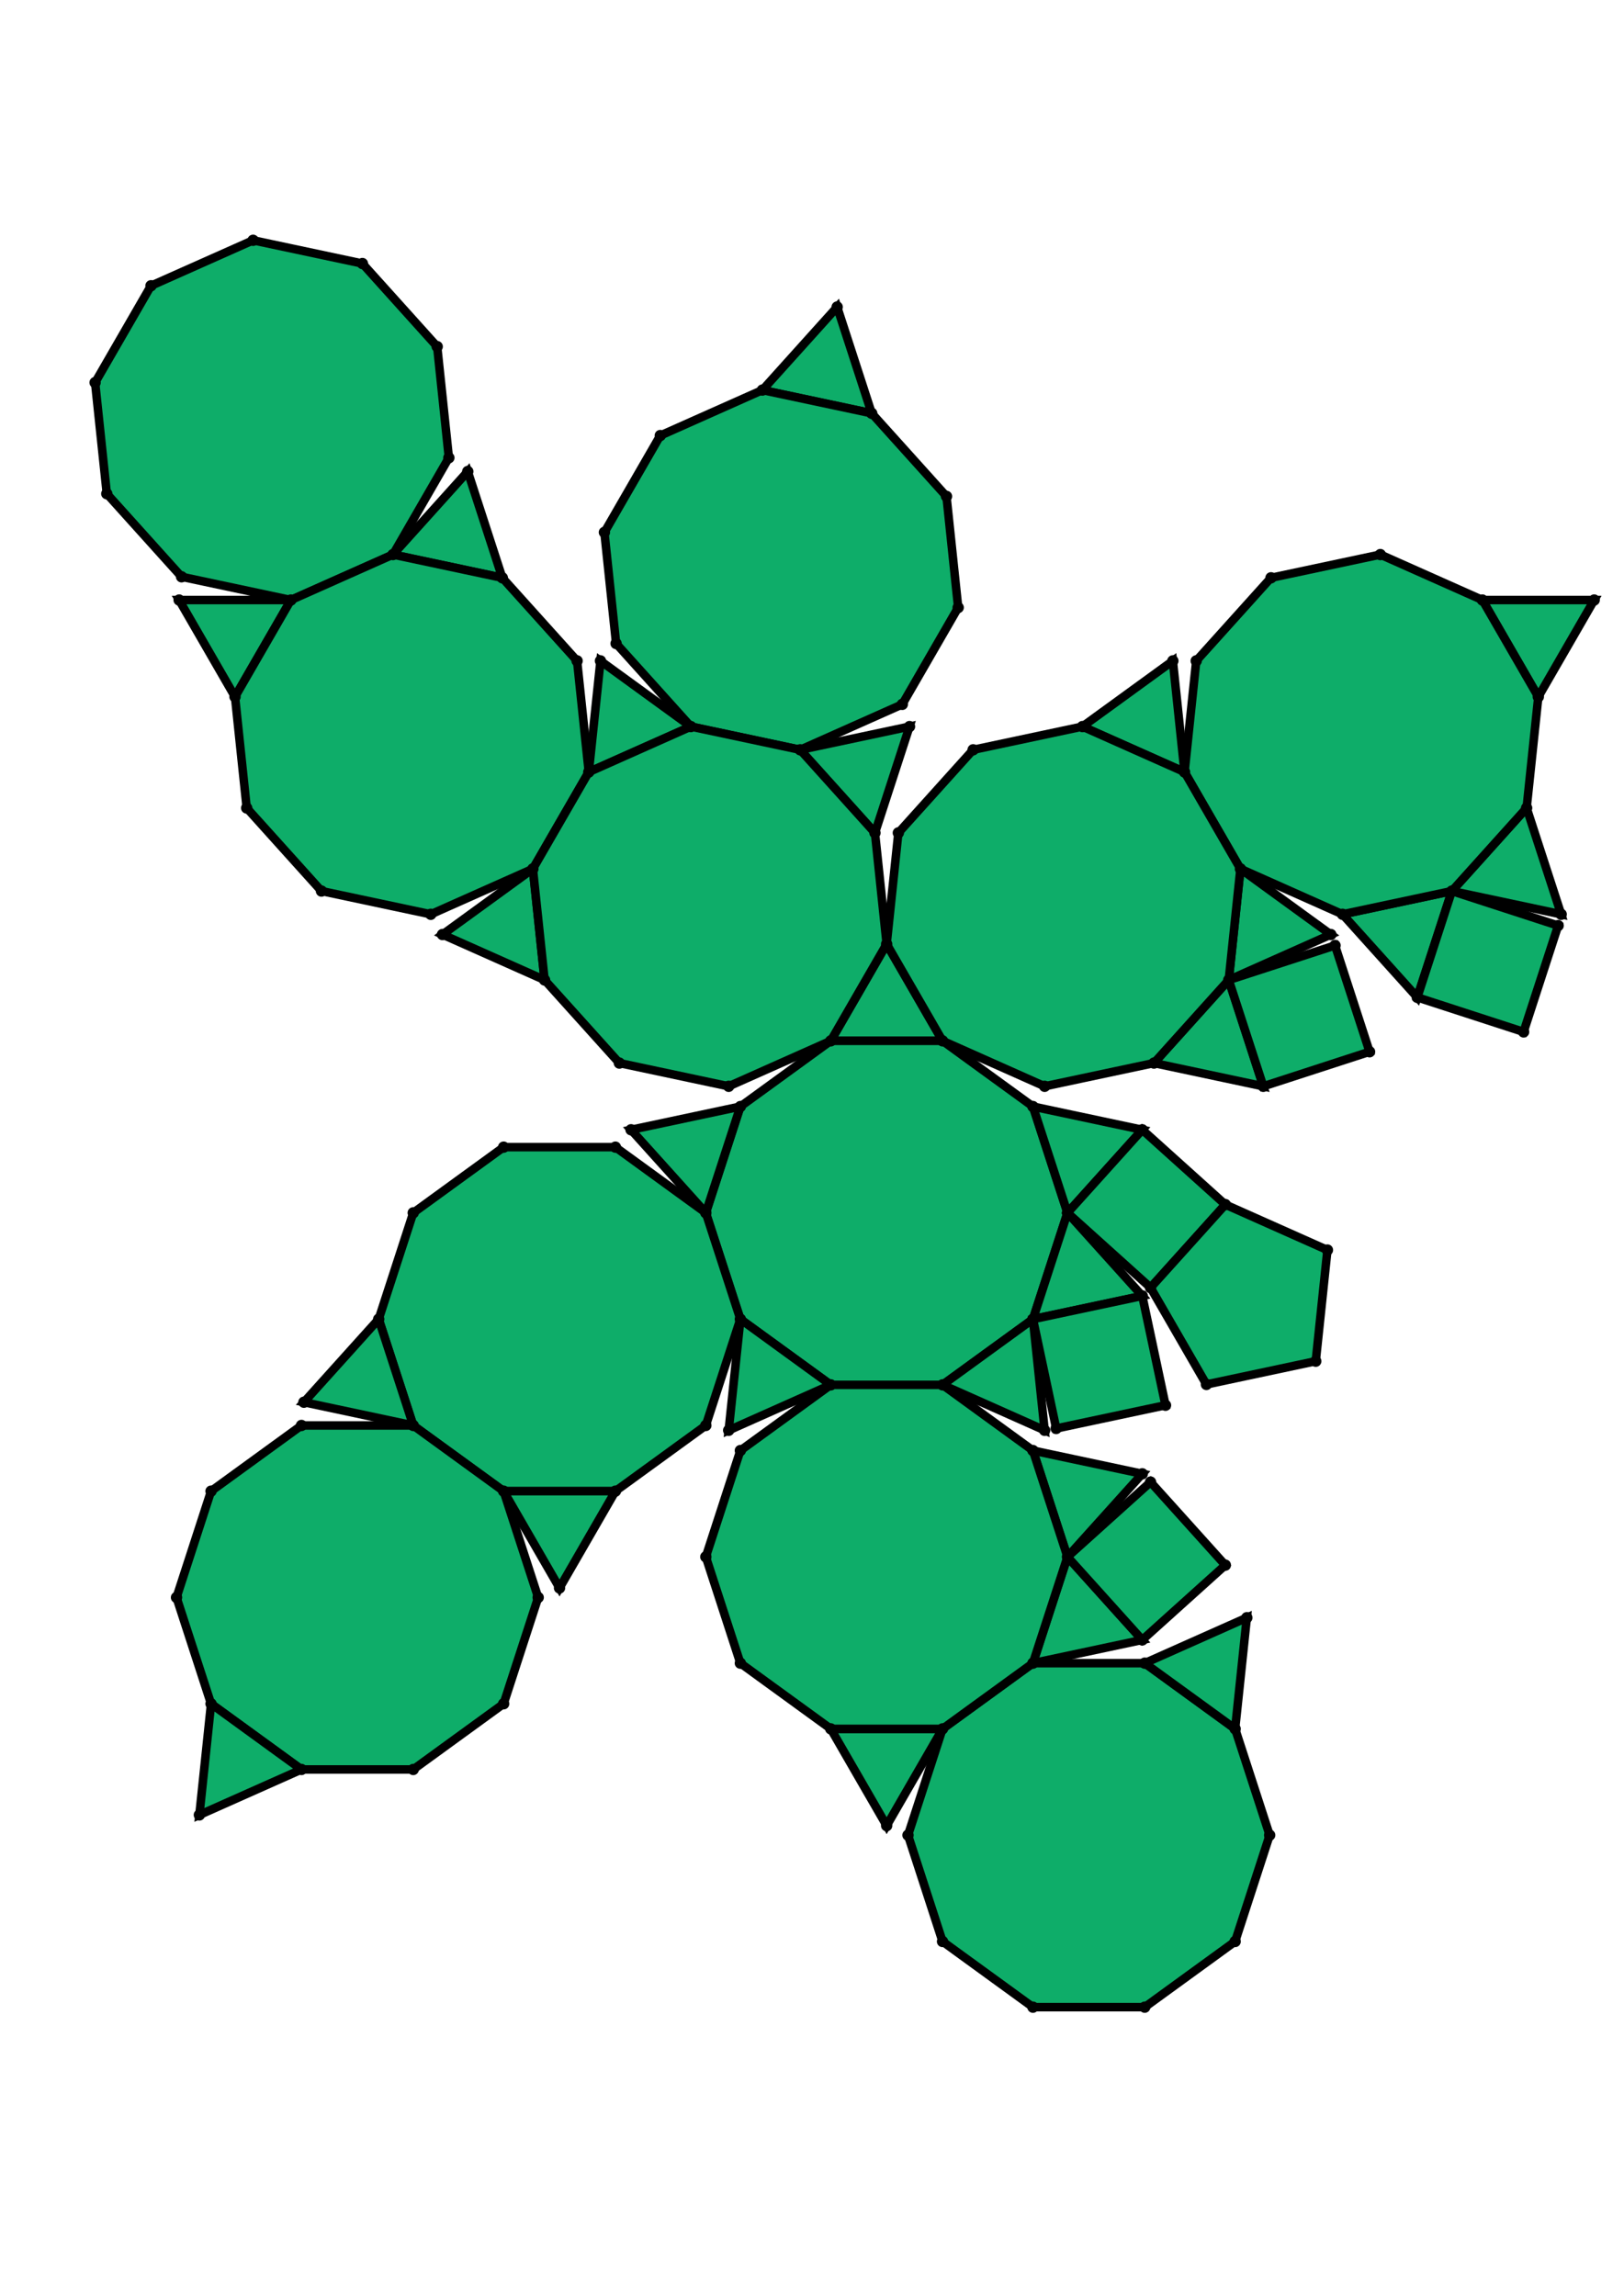 <?xml version="1.0" encoding="UTF-8" standalone="yes"?>
<!DOCTYPE svg PUBLIC "-//W3C//DTD SVG 1.0//EN" "http://www.w3.org/TR/2001/REC-SVG-20010904/DTD/svg10.dtd">
<!-- generated using polymake; Michael Joswig, Georg Loho, Benjamin Lorenz, Rico Raber; license CC BY-NC-SA 3.0; see polymake.org and matchthenet.de -->
<svg height="841pt" id="document" viewBox="0 -712.242 572 712.242" width="595pt" xmlns="http://www.w3.org/2000/svg" xmlns:svg="http://www.w3.org/2000/svg" xmlns:xlink="http://www.w3.org/1999/xlink">
	<title id="document_title">planar_net_</title>
	<polygon points="292.615,-393.814 331.979,-393.814 312.297,-427.904 " style="fill: rgb(14,173,105); fill-opacity: 1; stroke: rgb(0,0,0); stroke-width: 3" />
	<polygon points="363.825,-370.676 331.979,-393.814 292.615,-393.814 260.769,-370.676 248.605,-333.238 260.769,-295.801 292.615,-272.663 331.979,-272.663 363.825,-295.801 375.99,-333.238 " style="fill: rgb(14,173,105); fill-opacity: 1; stroke: rgb(0,0,0); stroke-width: 3" />
	<polygon points="402.329,-362.492 363.825,-370.676 375.99,-333.238 " style="fill: rgb(14,173,105); fill-opacity: 1; stroke: rgb(0,0,0); stroke-width: 3" />
	<polygon points="260.769,-370.676 222.265,-362.492 248.605,-333.238 " style="fill: rgb(14,173,105); fill-opacity: 1; stroke: rgb(0,0,0); stroke-width: 3" />
	<polygon points="402.329,-362.492 375.99,-333.238 405.243,-306.899 431.583,-336.152 " style="fill: rgb(14,173,105); fill-opacity: 1; stroke: rgb(0,0,0); stroke-width: 3" />
	<polygon points="432.784,-415.24 406.444,-385.987 444.948,-377.803 " style="fill: rgb(14,173,105); fill-opacity: 1; stroke: rgb(0,0,0); stroke-width: 3" />
	<polygon points="216.758,-356.376 177.394,-356.376 145.548,-333.238 133.384,-295.801 145.548,-258.363 177.394,-235.226 216.758,-235.226 248.605,-258.363 260.769,-295.801 248.605,-333.238 " style="fill: rgb(14,173,105); fill-opacity: 1; stroke: rgb(0,0,0); stroke-width: 3" />
	<polygon points="432.784,-415.24 444.948,-377.803 482.386,-389.967 470.221,-427.405 " style="fill: rgb(14,173,105); fill-opacity: 1; stroke: rgb(0,0,0); stroke-width: 3" />
	<polygon points="375.99,-333.238 363.825,-295.801 402.329,-303.985 " style="fill: rgb(14,173,105); fill-opacity: 1; stroke: rgb(0,0,0); stroke-width: 3" />
	<polygon points="511.363,-446.562 472.86,-438.378 499.199,-409.125 " style="fill: rgb(14,173,105); fill-opacity: 1; stroke: rgb(0,0,0); stroke-width: 3" />
	<polygon points="307.031,-614.809 294.867,-652.246 268.527,-622.993 " style="fill: rgb(14,173,105); fill-opacity: 1; stroke: rgb(0,0,0); stroke-width: 3" />
	<polygon points="176.923,-556.881 164.759,-594.319 138.419,-565.065 " style="fill: rgb(14,173,105); fill-opacity: 1; stroke: rgb(0,0,0); stroke-width: 3" />
	<polygon points="127.647,-667.557 89.143,-675.742 53.182,-659.731 33.5,-625.641 37.615,-586.492 63.954,-557.239 102.458,-549.054 138.419,-565.065 158.101,-599.156 153.987,-638.304 " style="fill: rgb(14,173,105); fill-opacity: 1; stroke: rgb(0,0,0); stroke-width: 3" />
	<polygon points="537.703,-475.816 511.363,-446.562 549.867,-438.378 " style="fill: rgb(14,173,105); fill-opacity: 1; stroke: rgb(0,0,0); stroke-width: 3" />
	<polygon points="133.384,-295.801 107.044,-266.548 145.548,-258.363 " style="fill: rgb(14,173,105); fill-opacity: 1; stroke: rgb(0,0,0); stroke-width: 3" />
	<polygon points="435.036,-76.638 447.2,-114.075 435.036,-151.513 403.19,-174.65 363.825,-174.65 331.979,-151.513 319.815,-114.075 331.979,-76.638 363.825,-53.5 403.19,-53.5 " style="fill: rgb(14,173,105); fill-opacity: 1; stroke: rgb(0,0,0); stroke-width: 3" />
	<polygon points="522.136,-549.054 541.818,-514.964 561.5,-549.054 " style="fill: rgb(14,173,105); fill-opacity: 1; stroke: rgb(0,0,0); stroke-width: 3" />
	<polygon points="82.776,-514.964 102.458,-549.054 63.094,-549.054 " style="fill: rgb(14,173,105); fill-opacity: 1; stroke: rgb(0,0,0); stroke-width: 3" />
	<polygon points="106.184,-258.363 74.337,-235.226 62.173,-197.788 74.337,-160.351 106.184,-137.213 145.548,-137.213 177.394,-160.351 189.558,-197.788 177.394,-235.226 145.548,-258.363 " style="fill: rgb(14,173,105); fill-opacity: 1; stroke: rgb(0,0,0); stroke-width: 3" />
	<polygon points="70.223,-121.202 106.184,-137.213 74.337,-160.351 " style="fill: rgb(14,173,105); fill-opacity: 1; stroke: rgb(0,0,0); stroke-width: 3" />
	<polygon points="331.979,-151.513 292.615,-151.513 312.297,-117.422 " style="fill: rgb(14,173,105); fill-opacity: 1; stroke: rgb(0,0,0); stroke-width: 3" />
	<polygon points="216.758,-235.226 177.394,-235.226 197.076,-201.135 " style="fill: rgb(14,173,105); fill-opacity: 1; stroke: rgb(0,0,0); stroke-width: 3" />
	<polygon points="375.99,-212.088 363.825,-174.65 402.329,-182.835 " style="fill: rgb(14,173,105); fill-opacity: 1; stroke: rgb(0,0,0); stroke-width: 3" />
	<polygon points="403.19,-174.65 435.036,-151.513 439.151,-190.661 " style="fill: rgb(14,173,105); fill-opacity: 1; stroke: rgb(0,0,0); stroke-width: 3" />
	<polygon points="363.825,-249.526 375.99,-212.088 402.329,-241.341 " style="fill: rgb(14,173,105); fill-opacity: 1; stroke: rgb(0,0,0); stroke-width: 3" />
	<polygon points="375.99,-212.088 402.329,-182.835 431.583,-209.174 405.243,-238.428 " style="fill: rgb(14,173,105); fill-opacity: 1; stroke: rgb(0,0,0); stroke-width: 3" />
	<polygon points="331.979,-272.663 292.615,-272.663 260.769,-249.526 248.605,-212.088 260.769,-174.65 292.615,-151.513 331.979,-151.513 363.825,-174.65 375.99,-212.088 363.825,-249.526 " style="fill: rgb(14,173,105); fill-opacity: 1; stroke: rgb(0,0,0); stroke-width: 3" />
	<polygon points="511.363,-446.562 499.199,-409.125 536.637,-396.961 548.801,-434.398 " style="fill: rgb(14,173,105); fill-opacity: 1; stroke: rgb(0,0,0); stroke-width: 3" />
	<polygon points="292.615,-272.663 260.769,-295.801 256.654,-256.652 " style="fill: rgb(14,173,105); fill-opacity: 1; stroke: rgb(0,0,0); stroke-width: 3" />
	<polygon points="363.825,-295.801 331.979,-272.663 367.94,-256.652 " style="fill: rgb(14,173,105); fill-opacity: 1; stroke: rgb(0,0,0); stroke-width: 3" />
	<polygon points="363.825,-295.801 372.01,-257.297 410.514,-265.481 402.329,-303.985 " style="fill: rgb(14,173,105); fill-opacity: 1; stroke: rgb(0,0,0); stroke-width: 3" />
	<polygon points="431.583,-336.152 405.243,-306.899 424.925,-272.808 463.429,-280.993 467.544,-320.141 " style="fill: rgb(14,173,105); fill-opacity: 1; stroke: rgb(0,0,0); stroke-width: 3" />
	<polygon points="191.81,-415.24 187.696,-454.389 155.849,-431.251 " style="fill: rgb(14,173,105); fill-opacity: 1; stroke: rgb(0,0,0); stroke-width: 3" />
	<polygon points="436.899,-454.389 432.784,-415.24 468.745,-431.251 " style="fill: rgb(14,173,105); fill-opacity: 1; stroke: rgb(0,0,0); stroke-width: 3" />
	<polygon points="187.696,-454.389 207.378,-488.479 203.263,-527.628 176.923,-556.881 138.419,-565.065 102.458,-549.054 82.776,-514.964 86.891,-475.816 113.231,-446.562 151.735,-438.378 " style="fill: rgb(14,173,105); fill-opacity: 1; stroke: rgb(0,0,0); stroke-width: 3" />
	<polygon points="417.216,-488.479 436.899,-454.389 472.86,-438.378 511.363,-446.562 537.703,-475.816 541.818,-514.964 522.136,-549.054 486.175,-565.065 447.671,-556.881 421.331,-527.628 " style="fill: rgb(14,173,105); fill-opacity: 1; stroke: rgb(0,0,0); stroke-width: 3" />
	<polygon points="207.378,-488.479 243.339,-504.49 211.492,-527.628 " style="fill: rgb(14,173,105); fill-opacity: 1; stroke: rgb(0,0,0); stroke-width: 3" />
	<polygon points="381.256,-504.49 417.216,-488.479 413.102,-527.628 " style="fill: rgb(14,173,105); fill-opacity: 1; stroke: rgb(0,0,0); stroke-width: 3" />
	<polygon points="317.804,-512.317 337.486,-546.407 333.371,-585.556 307.031,-614.809 268.527,-622.993 232.566,-606.982 212.884,-572.892 216.999,-533.743 243.339,-504.49 281.843,-496.306 " style="fill: rgb(14,173,105); fill-opacity: 1; stroke: rgb(0,0,0); stroke-width: 3" />
	<polygon points="308.182,-467.053 320.347,-504.49 281.843,-496.306 " style="fill: rgb(14,173,105); fill-opacity: 1; stroke: rgb(0,0,0); stroke-width: 3" />
	<polygon points="292.615,-393.814 312.297,-427.904 308.182,-467.053 281.843,-496.306 243.339,-504.49 207.378,-488.479 187.696,-454.389 191.81,-415.24 218.15,-385.987 256.654,-377.803 " style="fill: rgb(14,173,105); fill-opacity: 1; stroke: rgb(0,0,0); stroke-width: 3" />
	<polygon points="312.297,-427.904 331.979,-393.814 367.94,-377.803 406.444,-385.987 432.784,-415.24 436.899,-454.389 417.216,-488.479 381.256,-504.49 342.752,-496.306 316.412,-467.053 " style="fill: rgb(14,173,105); fill-opacity: 1; stroke: rgb(0,0,0); stroke-width: 3" />
	<circle cx="292.615" cy="-393.814" r="2" style="fill: rgb(0,0,0)" />
	<circle cx="331.979" cy="-393.814" r="2" style="fill: rgb(0,0,0)" />
	<circle cx="312.297" cy="-427.904" r="2" style="fill: rgb(0,0,0)" />
	<circle cx="260.769" cy="-370.676" r="2" style="fill: rgb(0,0,0)" />
	<circle cx="248.605" cy="-333.238" r="2" style="fill: rgb(0,0,0)" />
	<circle cx="260.769" cy="-295.801" r="2" style="fill: rgb(0,0,0)" />
	<circle cx="292.615" cy="-272.663" r="2" style="fill: rgb(0,0,0)" />
	<circle cx="331.979" cy="-272.663" r="2" style="fill: rgb(0,0,0)" />
	<circle cx="363.825" cy="-295.801" r="2" style="fill: rgb(0,0,0)" />
	<circle cx="375.99" cy="-333.238" r="2" style="fill: rgb(0,0,0)" />
	<circle cx="363.825" cy="-370.676" r="2" style="fill: rgb(0,0,0)" />
	<circle cx="308.182" cy="-467.053" r="2" style="fill: rgb(0,0,0)" />
	<circle cx="281.843" cy="-496.306" r="2" style="fill: rgb(0,0,0)" />
	<circle cx="243.339" cy="-504.49" r="2" style="fill: rgb(0,0,0)" />
	<circle cx="207.378" cy="-488.479" r="2" style="fill: rgb(0,0,0)" />
	<circle cx="187.696" cy="-454.389" r="2" style="fill: rgb(0,0,0)" />
	<circle cx="191.81" cy="-415.24" r="2" style="fill: rgb(0,0,0)" />
	<circle cx="218.15" cy="-385.987" r="2" style="fill: rgb(0,0,0)" />
	<circle cx="256.654" cy="-377.803" r="2" style="fill: rgb(0,0,0)" />
	<circle cx="367.94" cy="-377.803" r="2" style="fill: rgb(0,0,0)" />
	<circle cx="406.444" cy="-385.987" r="2" style="fill: rgb(0,0,0)" />
	<circle cx="432.784" cy="-415.24" r="2" style="fill: rgb(0,0,0)" />
	<circle cx="436.899" cy="-454.389" r="2" style="fill: rgb(0,0,0)" />
	<circle cx="417.216" cy="-488.479" r="2" style="fill: rgb(0,0,0)" />
	<circle cx="381.256" cy="-504.49" r="2" style="fill: rgb(0,0,0)" />
	<circle cx="342.752" cy="-496.306" r="2" style="fill: rgb(0,0,0)" />
	<circle cx="316.412" cy="-467.053" r="2" style="fill: rgb(0,0,0)" />
	<circle cx="402.329" cy="-362.492" r="2" style="fill: rgb(0,0,0)" />
	<circle cx="222.265" cy="-362.492" r="2" style="fill: rgb(0,0,0)" />
	<circle cx="216.758" cy="-356.376" r="2" style="fill: rgb(0,0,0)" />
	<circle cx="177.394" cy="-356.376" r="2" style="fill: rgb(0,0,0)" />
	<circle cx="145.548" cy="-333.238" r="2" style="fill: rgb(0,0,0)" />
	<circle cx="133.384" cy="-295.801" r="2" style="fill: rgb(0,0,0)" />
	<circle cx="145.548" cy="-258.363" r="2" style="fill: rgb(0,0,0)" />
	<circle cx="177.394" cy="-235.226" r="2" style="fill: rgb(0,0,0)" />
	<circle cx="216.758" cy="-235.226" r="2" style="fill: rgb(0,0,0)" />
	<circle cx="248.605" cy="-258.363" r="2" style="fill: rgb(0,0,0)" />
	<circle cx="402.329" cy="-303.985" r="2" style="fill: rgb(0,0,0)" />
	<circle cx="260.769" cy="-249.526" r="2" style="fill: rgb(0,0,0)" />
	<circle cx="248.605" cy="-212.088" r="2" style="fill: rgb(0,0,0)" />
	<circle cx="260.769" cy="-174.65" r="2" style="fill: rgb(0,0,0)" />
	<circle cx="292.615" cy="-151.513" r="2" style="fill: rgb(0,0,0)" />
	<circle cx="331.979" cy="-151.513" r="2" style="fill: rgb(0,0,0)" />
	<circle cx="363.825" cy="-174.65" r="2" style="fill: rgb(0,0,0)" />
	<circle cx="375.99" cy="-212.088" r="2" style="fill: rgb(0,0,0)" />
	<circle cx="363.825" cy="-249.526" r="2" style="fill: rgb(0,0,0)" />
	<circle cx="256.654" cy="-256.652" r="2" style="fill: rgb(0,0,0)" />
	<circle cx="367.94" cy="-256.652" r="2" style="fill: rgb(0,0,0)" />
	<circle cx="155.849" cy="-431.251" r="2" style="fill: rgb(0,0,0)" />
	<circle cx="203.263" cy="-527.628" r="2" style="fill: rgb(0,0,0)" />
	<circle cx="176.923" cy="-556.881" r="2" style="fill: rgb(0,0,0)" />
	<circle cx="138.419" cy="-565.065" r="2" style="fill: rgb(0,0,0)" />
	<circle cx="102.458" cy="-549.054" r="2" style="fill: rgb(0,0,0)" />
	<circle cx="82.776" cy="-514.964" r="2" style="fill: rgb(0,0,0)" />
	<circle cx="86.891" cy="-475.816" r="2" style="fill: rgb(0,0,0)" />
	<circle cx="113.231" cy="-446.562" r="2" style="fill: rgb(0,0,0)" />
	<circle cx="151.735" cy="-438.378" r="2" style="fill: rgb(0,0,0)" />
	<circle cx="211.492" cy="-527.628" r="2" style="fill: rgb(0,0,0)" />
	<circle cx="317.804" cy="-512.317" r="2" style="fill: rgb(0,0,0)" />
	<circle cx="337.486" cy="-546.407" r="2" style="fill: rgb(0,0,0)" />
	<circle cx="333.371" cy="-585.556" r="2" style="fill: rgb(0,0,0)" />
	<circle cx="307.031" cy="-614.809" r="2" style="fill: rgb(0,0,0)" />
	<circle cx="268.527" cy="-622.993" r="2" style="fill: rgb(0,0,0)" />
	<circle cx="232.566" cy="-606.982" r="2" style="fill: rgb(0,0,0)" />
	<circle cx="212.884" cy="-572.892" r="2" style="fill: rgb(0,0,0)" />
	<circle cx="216.999" cy="-533.743" r="2" style="fill: rgb(0,0,0)" />
	<circle cx="320.347" cy="-504.49" r="2" style="fill: rgb(0,0,0)" />
	<circle cx="444.948" cy="-377.803" r="2" style="fill: rgb(0,0,0)" />
	<circle cx="468.745" cy="-431.251" r="2" style="fill: rgb(0,0,0)" />
	<circle cx="472.86" cy="-438.378" r="2" style="fill: rgb(0,0,0)" />
	<circle cx="511.363" cy="-446.562" r="2" style="fill: rgb(0,0,0)" />
	<circle cx="537.703" cy="-475.816" r="2" style="fill: rgb(0,0,0)" />
	<circle cx="541.818" cy="-514.964" r="2" style="fill: rgb(0,0,0)" />
	<circle cx="522.136" cy="-549.054" r="2" style="fill: rgb(0,0,0)" />
	<circle cx="486.175" cy="-565.065" r="2" style="fill: rgb(0,0,0)" />
	<circle cx="447.671" cy="-556.881" r="2" style="fill: rgb(0,0,0)" />
	<circle cx="421.331" cy="-527.628" r="2" style="fill: rgb(0,0,0)" />
	<circle cx="413.102" cy="-527.628" r="2" style="fill: rgb(0,0,0)" />
	<circle cx="405.243" cy="-306.899" r="2" style="fill: rgb(0,0,0)" />
	<circle cx="431.583" cy="-336.152" r="2" style="fill: rgb(0,0,0)" />
	<circle cx="107.044" cy="-266.548" r="2" style="fill: rgb(0,0,0)" />
	<circle cx="106.184" cy="-258.363" r="2" style="fill: rgb(0,0,0)" />
	<circle cx="74.337" cy="-235.226" r="2" style="fill: rgb(0,0,0)" />
	<circle cx="62.173" cy="-197.788" r="2" style="fill: rgb(0,0,0)" />
	<circle cx="74.337" cy="-160.351" r="2" style="fill: rgb(0,0,0)" />
	<circle cx="106.184" cy="-137.213" r="2" style="fill: rgb(0,0,0)" />
	<circle cx="145.548" cy="-137.213" r="2" style="fill: rgb(0,0,0)" />
	<circle cx="177.394" cy="-160.351" r="2" style="fill: rgb(0,0,0)" />
	<circle cx="189.558" cy="-197.788" r="2" style="fill: rgb(0,0,0)" />
	<circle cx="197.076" cy="-201.135" r="2" style="fill: rgb(0,0,0)" />
	<circle cx="372.01" cy="-257.297" r="2" style="fill: rgb(0,0,0)" />
	<circle cx="410.514" cy="-265.481" r="2" style="fill: rgb(0,0,0)" />
	<circle cx="319.815" cy="-114.075" r="2" style="fill: rgb(0,0,0)" />
	<circle cx="331.979" cy="-76.638" r="2" style="fill: rgb(0,0,0)" />
	<circle cx="363.825" cy="-53.5" r="2" style="fill: rgb(0,0,0)" />
	<circle cx="403.19" cy="-53.5" r="2" style="fill: rgb(0,0,0)" />
	<circle cx="435.036" cy="-76.638" r="2" style="fill: rgb(0,0,0)" />
	<circle cx="447.2" cy="-114.075" r="2" style="fill: rgb(0,0,0)" />
	<circle cx="435.036" cy="-151.513" r="2" style="fill: rgb(0,0,0)" />
	<circle cx="403.19" cy="-174.65" r="2" style="fill: rgb(0,0,0)" />
	<circle cx="312.297" cy="-117.422" r="2" style="fill: rgb(0,0,0)" />
	<circle cx="402.329" cy="-182.835" r="2" style="fill: rgb(0,0,0)" />
	<circle cx="402.329" cy="-241.341" r="2" style="fill: rgb(0,0,0)" />
	<circle cx="164.759" cy="-594.319" r="2" style="fill: rgb(0,0,0)" />
	<circle cx="158.101" cy="-599.156" r="2" style="fill: rgb(0,0,0)" />
	<circle cx="153.987" cy="-638.304" r="2" style="fill: rgb(0,0,0)" />
	<circle cx="127.647" cy="-667.557" r="2" style="fill: rgb(0,0,0)" />
	<circle cx="89.143" cy="-675.742" r="2" style="fill: rgb(0,0,0)" />
	<circle cx="53.182" cy="-659.731" r="2" style="fill: rgb(0,0,0)" />
	<circle cx="33.5" cy="-625.641" r="2" style="fill: rgb(0,0,0)" />
	<circle cx="37.615" cy="-586.492" r="2" style="fill: rgb(0,0,0)" />
	<circle cx="63.954" cy="-557.239" r="2" style="fill: rgb(0,0,0)" />
	<circle cx="63.094" cy="-549.054" r="2" style="fill: rgb(0,0,0)" />
	<circle cx="294.867" cy="-652.246" r="2" style="fill: rgb(0,0,0)" />
	<circle cx="482.386" cy="-389.967" r="2" style="fill: rgb(0,0,0)" />
	<circle cx="470.221" cy="-427.405" r="2" style="fill: rgb(0,0,0)" />
	<circle cx="499.199" cy="-409.125" r="2" style="fill: rgb(0,0,0)" />
	<circle cx="549.867" cy="-438.378" r="2" style="fill: rgb(0,0,0)" />
	<circle cx="561.5" cy="-549.054" r="2" style="fill: rgb(0,0,0)" />
	<circle cx="424.925" cy="-272.808" r="2" style="fill: rgb(0,0,0)" />
	<circle cx="463.429" cy="-280.993" r="2" style="fill: rgb(0,0,0)" />
	<circle cx="467.544" cy="-320.141" r="2" style="fill: rgb(0,0,0)" />
	<circle cx="70.223" cy="-121.202" r="2" style="fill: rgb(0,0,0)" />
	<circle cx="439.151" cy="-190.661" r="2" style="fill: rgb(0,0,0)" />
	<circle cx="431.583" cy="-209.174" r="2" style="fill: rgb(0,0,0)" />
	<circle cx="405.243" cy="-238.428" r="2" style="fill: rgb(0,0,0)" />
	<circle cx="536.637" cy="-396.961" r="2" style="fill: rgb(0,0,0)" />
	<circle cx="548.801" cy="-434.398" r="2" style="fill: rgb(0,0,0)" />
	<!-- 
	Generated using the Perl SVG Module V2.64
	by Ronan Oger
	Info: http://www.roitsystems.com/
 -->
</svg>